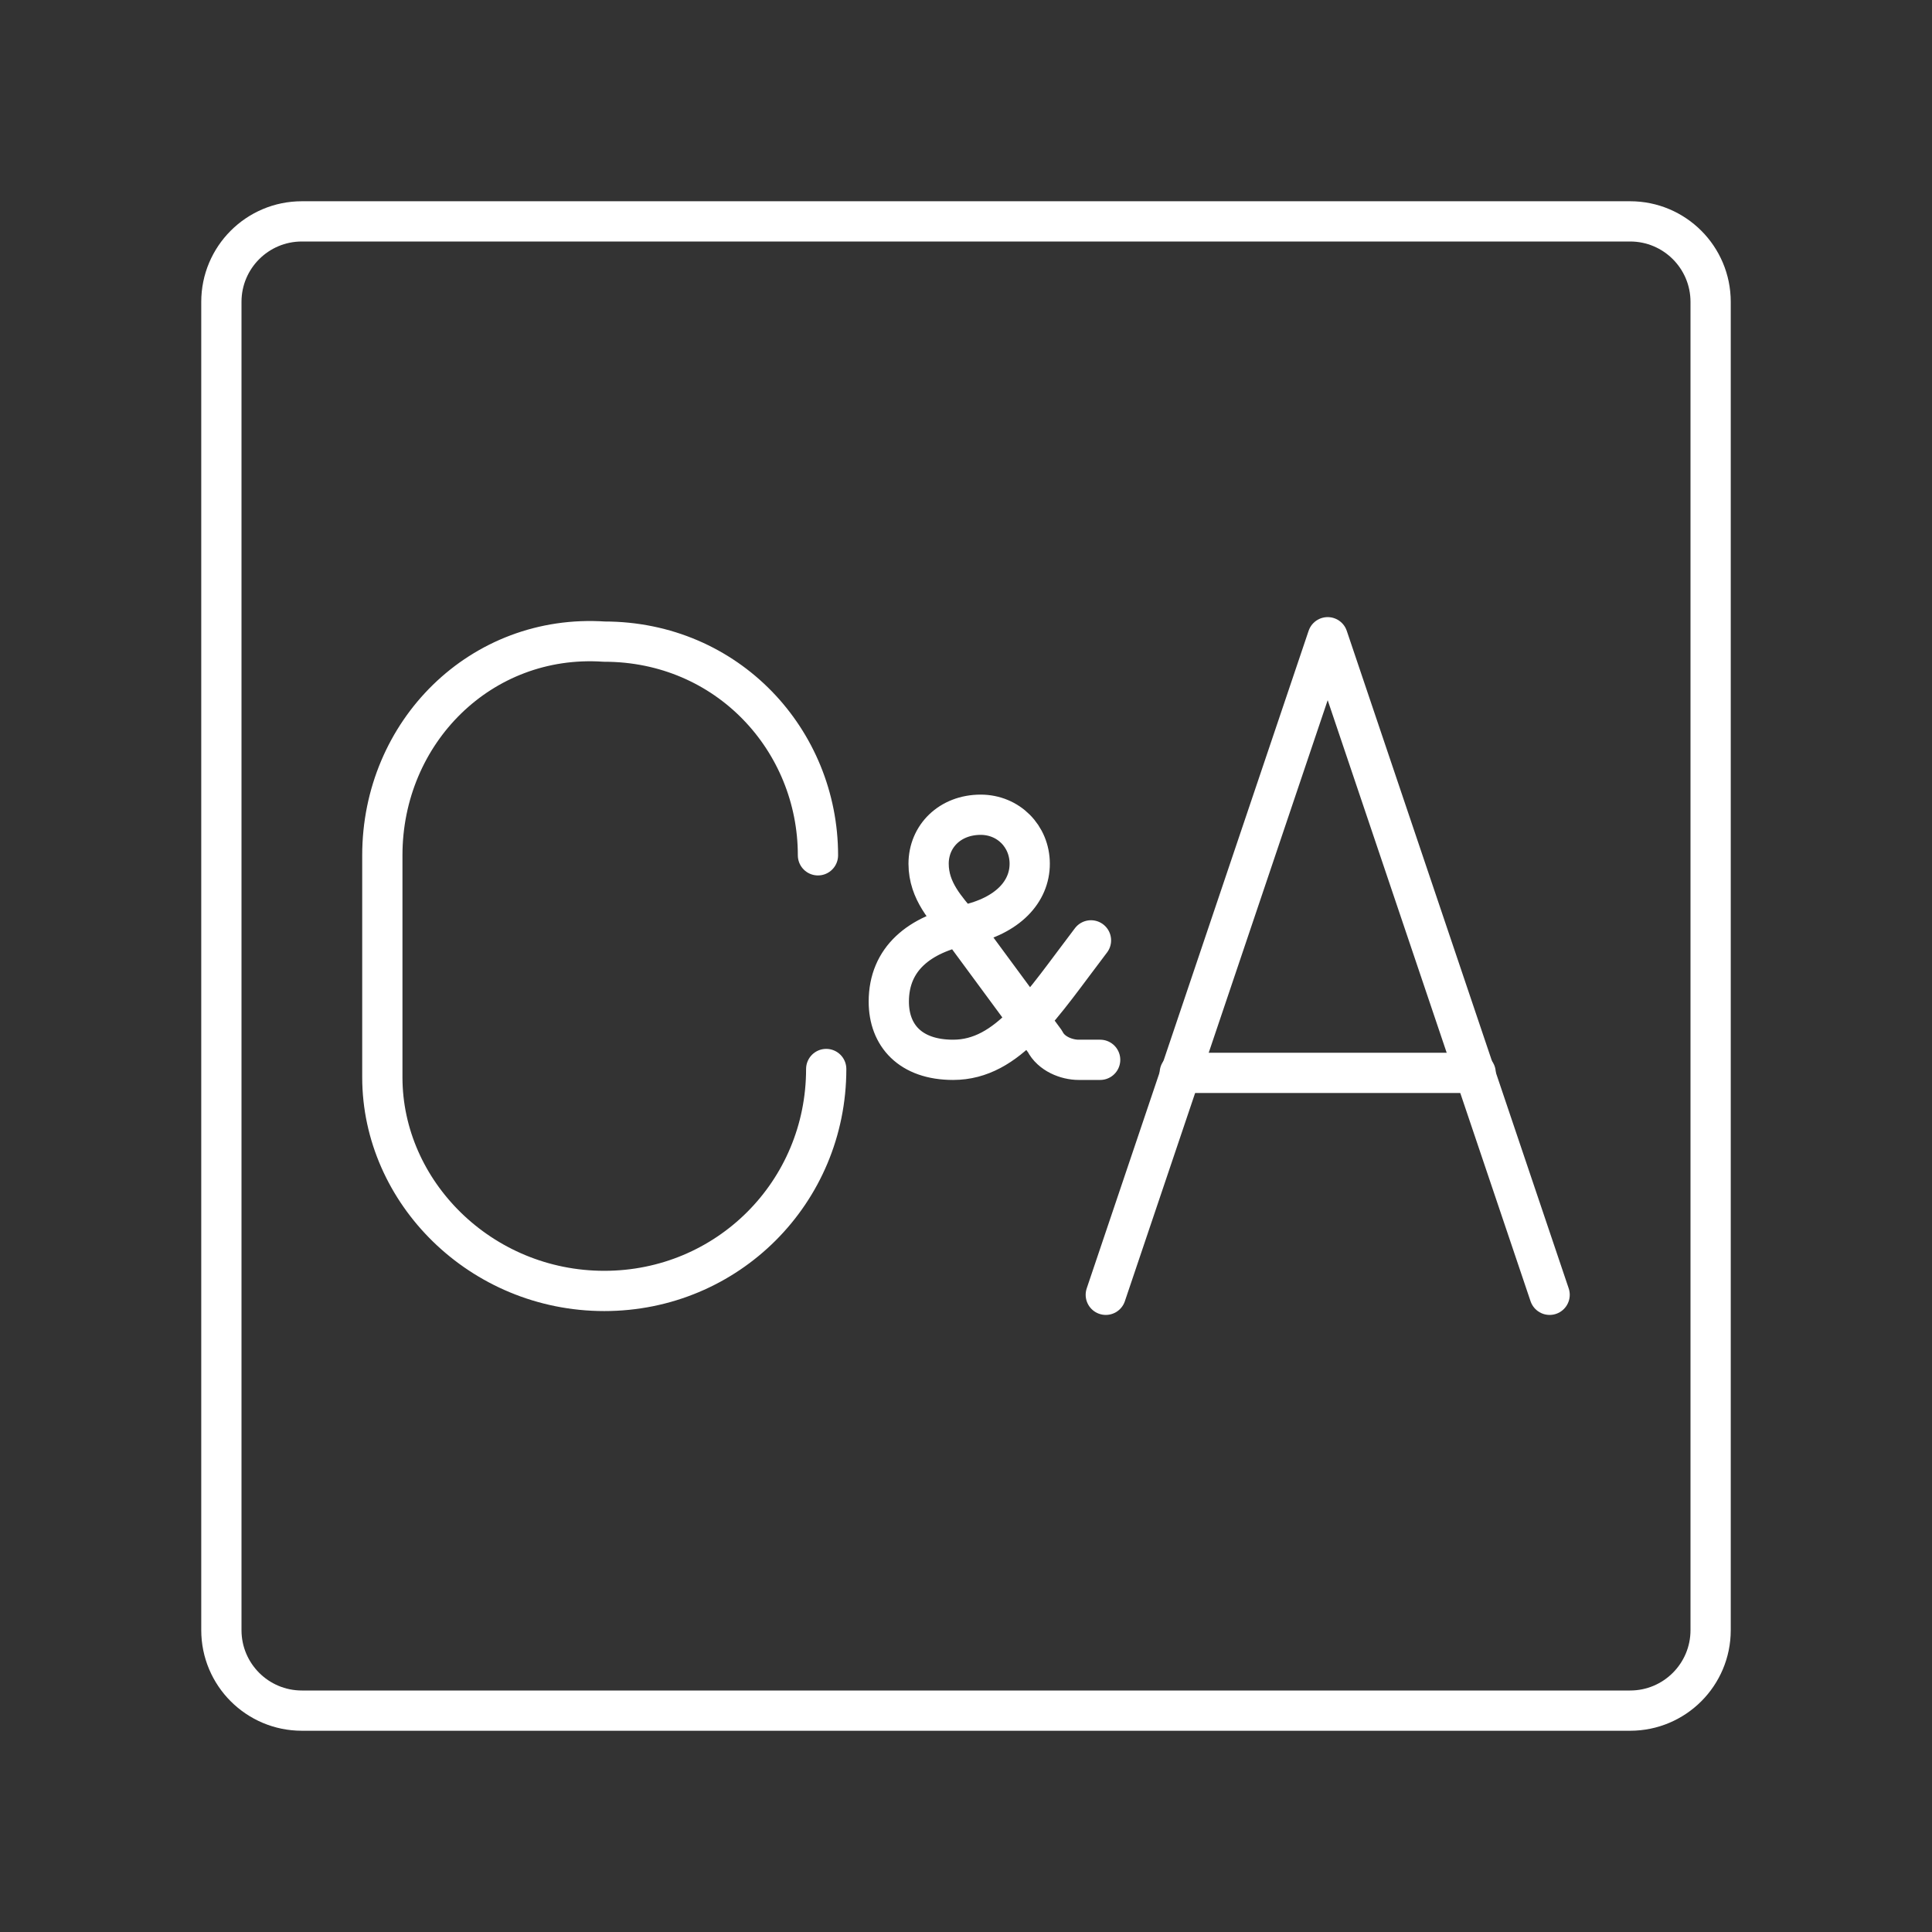 <?xml version="1.0" encoding="UTF-8"?><svg id="a" xmlns="http://www.w3.org/2000/svg" viewBox="0 0 48 48"><rect x="0" y="0" width="48" height="48" fill="#333333" stroke="none"/><defs><style>.m{fill:none;stroke:#fff;stroke-linecap:round;stroke-linejoin:round;}</style></defs><path id="b" class="m" d="m40.5,5.5H7.5c-1.105,0-2,.895-2,2v33c0,1.105.895,2,2,2h33c1.105,0,2-.895,2-2V7.5c0-1.105-.895-2-2-2Z"/><g><g id="c"><g id="d"><g id="e"><path id="f" class="m" d="m27.333,26.331h-.533c-.304,0-.685-.152-.837-.457l-2.131-2.892c-.304-.381-.761-.837-.761-1.522s.533-1.218,1.294-1.218c.685,0,1.218.533,1.218,1.218s-.533,1.294-1.598,1.522c-1.142.228-1.903.837-1.903,1.903,0,.837.533,1.446,1.598,1.446,1.37,0,2.207-1.37,3.425-2.968"/></g></g></g><g id="g"><g id="h"><g id="i"><line id="j" class="m" x1="36.662" y1="26.655" x2="29.311" y2="26.655"/></g></g><polyline id="k" class="m" points="27.473 32.169 32.986 15.832 38.5 32.169"/></g><path id="l" class="m" d="m20.527,26.559h0c0,3.063-2.451,5.514-5.514,5.514h0c-3.063,0-5.514-2.451-5.514-5.309v-5.514c0-3.063,2.451-5.514,5.514-5.309h0c3.063,0,5.309,2.451,5.309,5.309h0"/></g></svg>